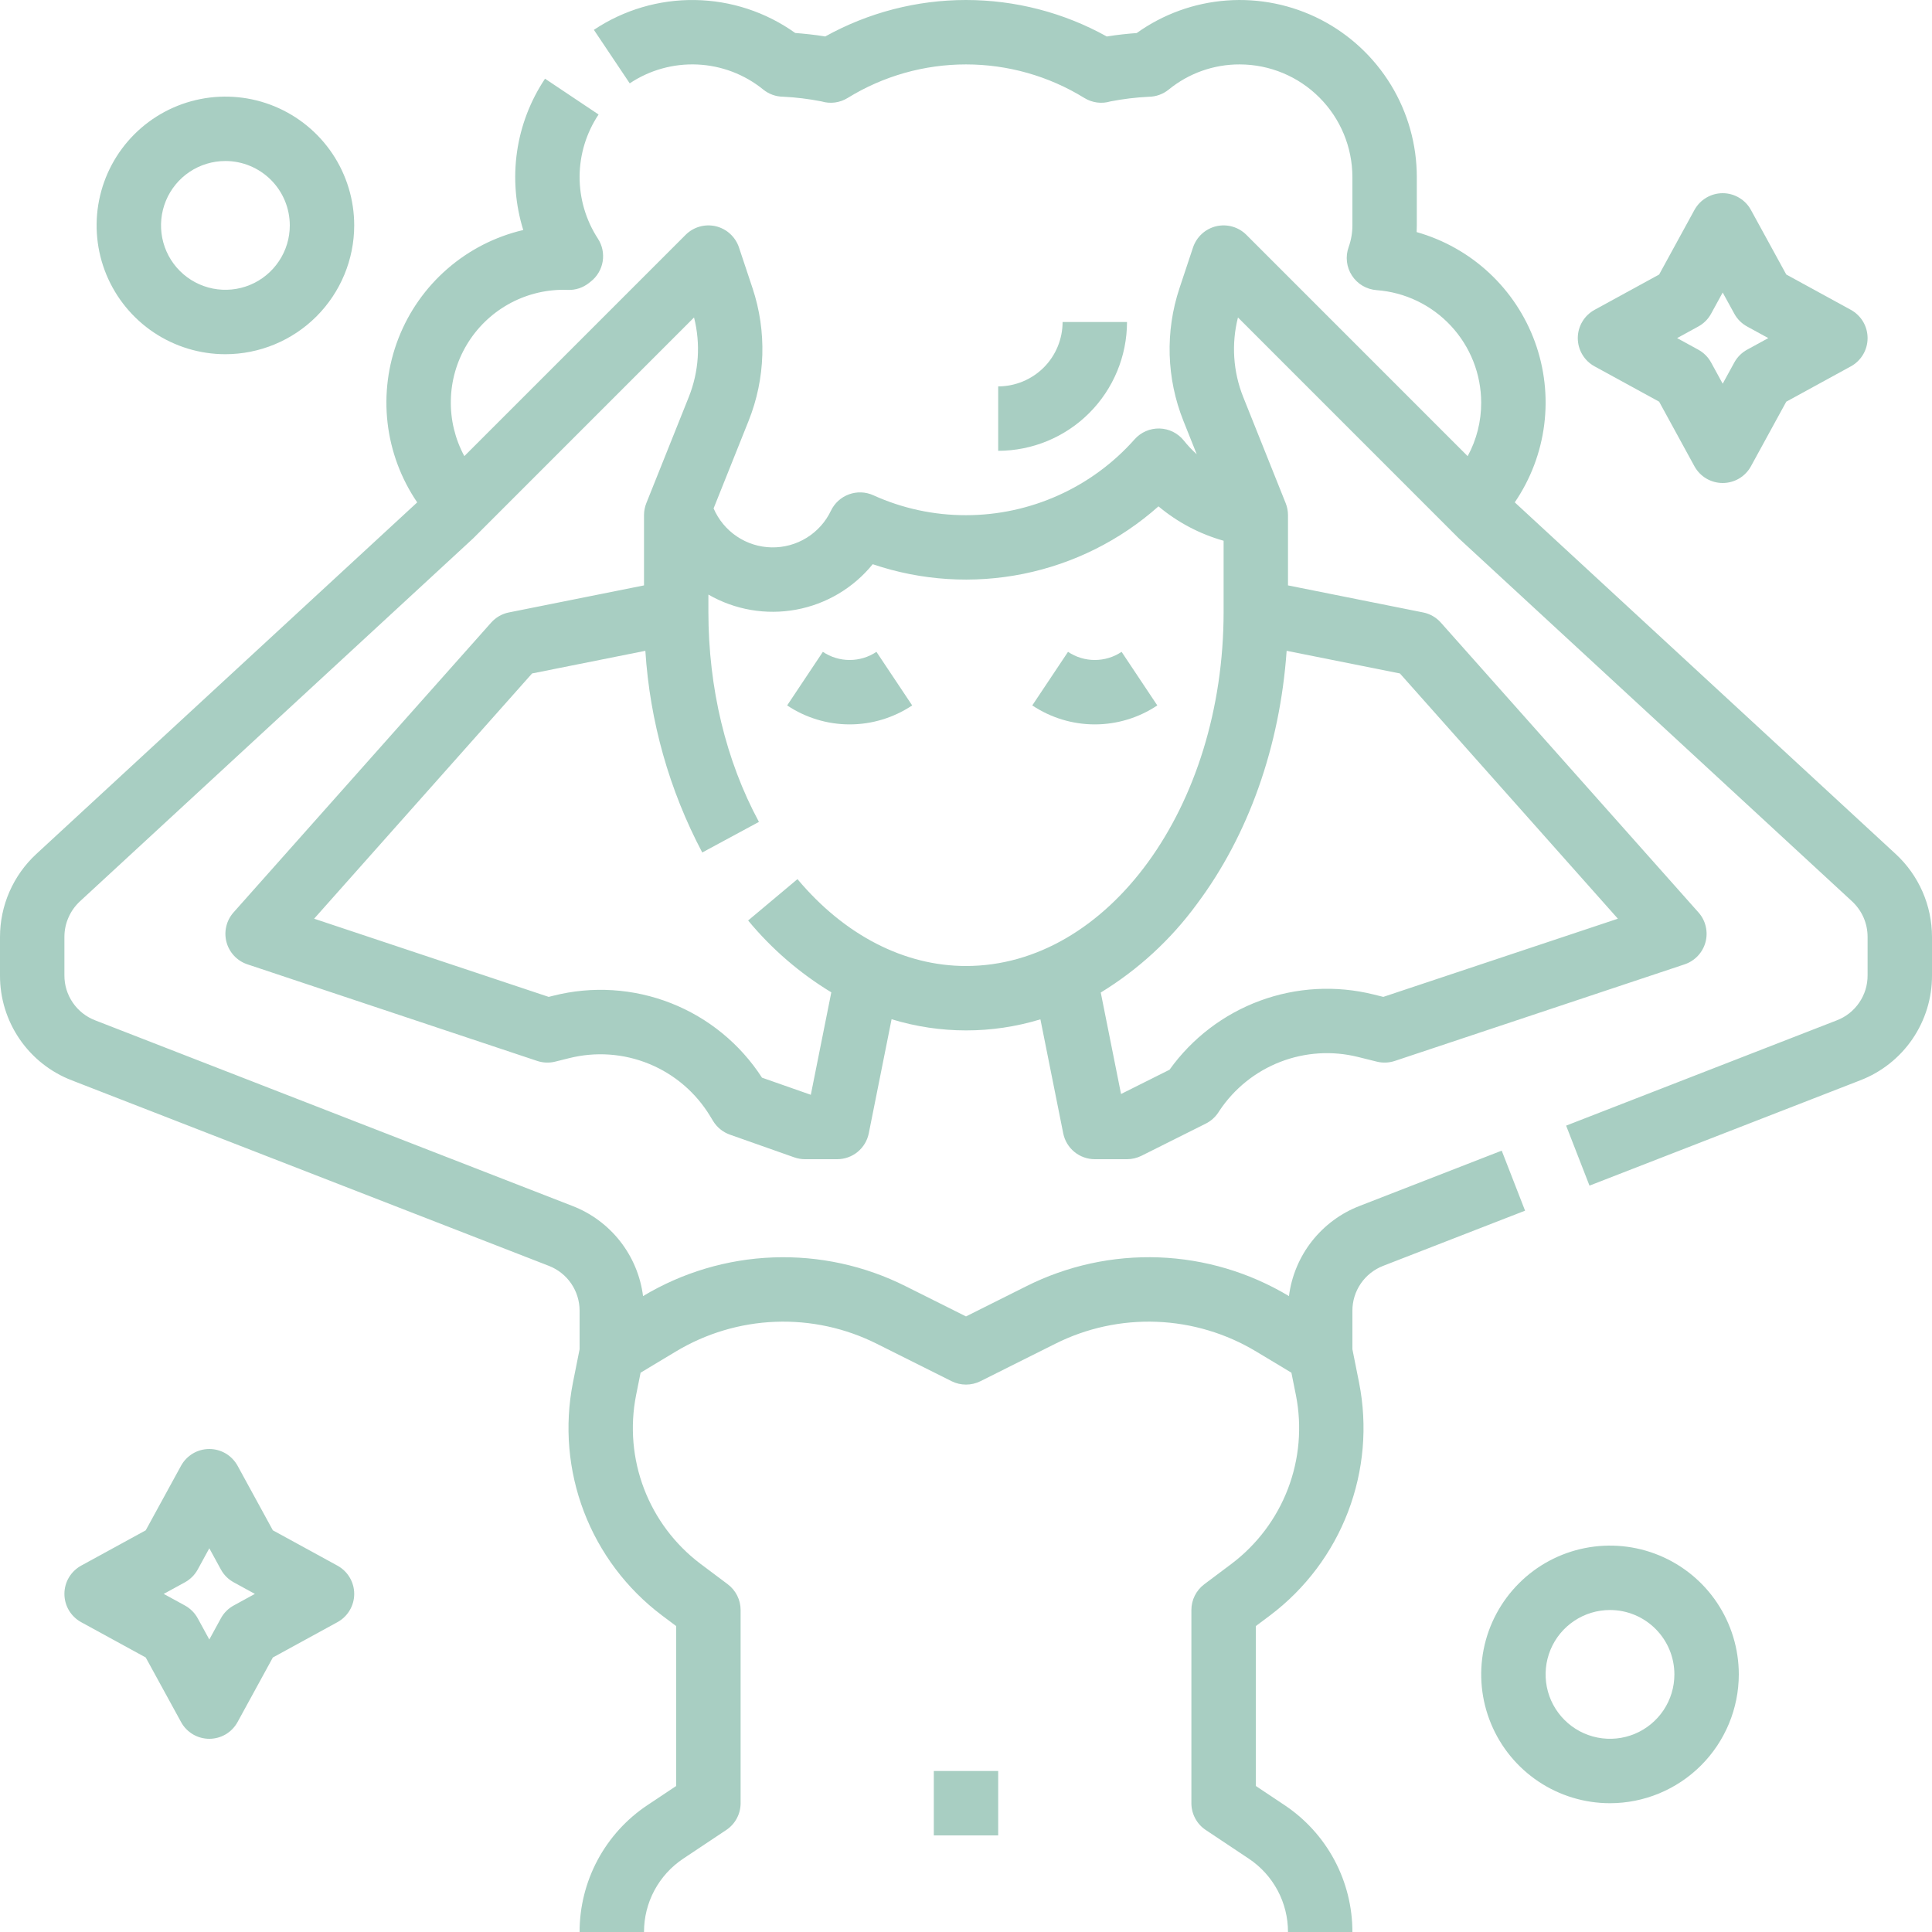 <svg width="56" height="56" viewBox="0 0 56 56" fill="none" xmlns="http://www.w3.org/2000/svg">
<path d="M54.949 24.755L43.906 14.561C44.365 13.889 44.658 13.117 44.76 12.309C44.862 11.501 44.77 10.681 44.492 9.915C44.214 9.15 43.758 8.462 43.161 7.907C42.565 7.353 41.845 6.949 41.062 6.727C41.065 6.663 41.067 6.598 41.067 6.533V5.133C41.067 4.19 40.807 3.265 40.316 2.46C39.824 1.654 39.12 1 38.282 0.568C37.443 0.137 36.501 -0.055 35.56 0.014C34.619 0.082 33.716 0.409 32.948 0.958C32.701 0.976 32.373 1.009 32.081 1.058C30.833 0.364 29.428 5.22608e-05 28 3.26923e-06C26.572 -4.57223e-05 25.168 0.364 23.92 1.057C23.626 1.008 23.297 0.975 23.05 0.956C22.201 0.35 21.189 0.017 20.146 0.001C19.104 -0.016 18.081 0.286 17.214 0.865L18.253 2.416C18.832 2.029 19.52 1.838 20.217 1.87C20.913 1.902 21.581 2.156 22.122 2.595C22.286 2.728 22.49 2.802 22.701 2.803C23.074 2.822 23.445 2.867 23.811 2.939C23.937 2.977 24.07 2.988 24.201 2.971C24.332 2.953 24.458 2.909 24.571 2.839C25.602 2.203 26.789 1.867 28 1.867C29.211 1.867 30.398 2.203 31.429 2.839C31.542 2.909 31.668 2.953 31.799 2.971C31.93 2.988 32.063 2.977 32.189 2.939C32.555 2.868 32.925 2.823 33.297 2.805C33.508 2.803 33.712 2.729 33.876 2.596C34.457 2.122 35.184 1.864 35.933 1.867C36.799 1.868 37.63 2.212 38.242 2.825C38.855 3.437 39.199 4.267 39.2 5.133V6.533C39.2 6.748 39.163 6.961 39.091 7.163C39.042 7.298 39.025 7.444 39.042 7.587C39.059 7.73 39.108 7.867 39.187 7.988C39.266 8.109 39.371 8.21 39.495 8.283C39.62 8.356 39.759 8.399 39.903 8.41C40.725 8.471 41.494 8.841 42.056 9.445C42.618 10.049 42.931 10.842 42.933 11.667C42.935 12.21 42.801 12.744 42.541 13.222L36.127 6.807C36.014 6.694 35.875 6.612 35.722 6.569C35.569 6.525 35.407 6.522 35.252 6.558C35.097 6.595 34.955 6.67 34.837 6.778C34.72 6.885 34.632 7.021 34.581 7.171L34.189 8.35C33.77 9.606 33.81 10.97 34.302 12.2L34.688 13.167C34.553 13.046 34.428 12.913 34.314 12.77C34.229 12.664 34.122 12.578 34.001 12.517C33.879 12.457 33.745 12.424 33.609 12.42C33.473 12.417 33.338 12.443 33.214 12.497C33.089 12.551 32.977 12.632 32.887 12.734C32.274 13.425 31.522 13.978 30.679 14.357C29.837 14.736 28.924 14.933 28 14.933C27.073 14.935 26.157 14.738 25.313 14.355C25.09 14.254 24.837 14.245 24.608 14.329C24.378 14.412 24.191 14.583 24.085 14.803C23.931 15.127 23.686 15.4 23.381 15.588C23.076 15.777 22.722 15.873 22.363 15.866C22.004 15.859 21.655 15.749 21.357 15.548C21.059 15.348 20.826 15.065 20.684 14.736L21.698 12.2C22.19 10.971 22.23 9.606 21.812 8.35L21.419 7.171C21.369 7.021 21.28 6.885 21.163 6.778C21.046 6.67 20.903 6.595 20.748 6.558C20.593 6.522 20.431 6.525 20.278 6.569C20.125 6.612 19.986 6.694 19.873 6.807L13.459 13.221C13.19 12.723 13.055 12.164 13.068 11.599C13.079 11.033 13.238 10.481 13.528 9.995C13.818 9.509 14.228 9.107 14.72 8.827C15.212 8.547 15.768 8.4 16.333 8.4C16.372 8.4 16.41 8.402 16.456 8.403C16.68 8.413 16.901 8.34 17.076 8.198L17.125 8.16C17.308 8.016 17.431 7.808 17.469 7.578C17.507 7.347 17.457 7.111 17.33 6.916C16.981 6.38 16.797 5.754 16.8 5.114C16.804 4.475 16.995 3.851 17.35 3.319L15.798 2.281C15.373 2.919 15.095 3.643 14.986 4.402C14.877 5.161 14.939 5.935 15.167 6.667C14.355 6.857 13.601 7.242 12.971 7.789C12.341 8.335 11.853 9.027 11.55 9.805C11.247 10.582 11.139 11.422 11.233 12.251C11.328 13.079 11.623 13.873 12.093 14.562L1.051 24.755C0.72 25.061 0.456 25.432 0.275 25.845C0.094 26.258 0.001 26.704 3.00947e-05 27.155V28.27C-0.003 28.929 0.195 29.573 0.567 30.117C0.939 30.661 1.468 31.079 2.083 31.315L15.908 36.691C16.171 36.793 16.398 36.972 16.557 37.205C16.716 37.438 16.801 37.714 16.8 37.996V39.108L16.606 40.079C16.36 41.331 16.47 42.627 16.926 43.819C17.381 45.011 18.163 46.05 19.181 46.819L19.6 47.133V51.767L18.769 52.321C18.163 52.724 17.666 53.271 17.322 53.913C16.979 54.555 16.799 55.272 16.8 56H18.667C18.666 55.579 18.77 55.165 18.968 54.794C19.167 54.423 19.454 54.107 19.804 53.874L21.051 53.043C21.179 52.958 21.284 52.843 21.356 52.707C21.429 52.572 21.467 52.42 21.467 52.267V46.667C21.467 46.522 21.433 46.379 21.368 46.249C21.303 46.12 21.209 46.007 21.093 45.92L20.301 45.326C19.564 44.769 18.998 44.016 18.668 43.153C18.338 42.29 18.258 41.351 18.436 40.445L18.568 39.788L19.585 39.177C20.459 38.65 21.453 38.352 22.474 38.313C23.494 38.274 24.508 38.494 25.42 38.953L27.583 40.035C27.712 40.1 27.855 40.133 28 40.133C28.145 40.133 28.288 40.1 28.418 40.035L30.581 38.953C31.493 38.494 32.506 38.274 33.526 38.313C34.547 38.352 35.541 38.65 36.415 39.177L37.432 39.788L37.564 40.445C37.742 41.351 37.662 42.29 37.332 43.153C37.002 44.016 36.436 44.769 35.699 45.326L34.907 45.92C34.791 46.007 34.697 46.12 34.632 46.249C34.567 46.379 34.533 46.522 34.533 46.667V52.267C34.533 52.42 34.571 52.572 34.644 52.707C34.716 52.843 34.821 52.958 34.949 53.043L36.196 53.874C36.546 54.107 36.833 54.423 37.032 54.794C37.23 55.165 37.334 55.579 37.333 56H39.2C39.201 55.272 39.021 54.555 38.678 53.913C38.334 53.271 37.837 52.724 37.231 52.321L36.4 51.767V47.133L36.819 46.819C37.837 46.05 38.619 45.011 39.074 43.819C39.53 42.627 39.641 41.331 39.394 40.079L39.2 39.108V37.996C39.199 37.714 39.283 37.438 39.443 37.205C39.602 36.972 39.829 36.793 40.093 36.691L44.205 35.092L43.528 33.352L39.416 34.952C38.869 35.161 38.389 35.516 38.027 35.976C37.665 36.437 37.435 36.987 37.361 37.568C36.218 36.882 34.921 36.496 33.59 36.446C32.258 36.397 30.936 36.685 29.745 37.284L28 38.157L26.255 37.284C25.064 36.685 23.742 36.397 22.41 36.447C21.079 36.496 19.782 36.882 18.639 37.568C18.565 36.987 18.335 36.437 17.973 35.976C17.611 35.516 17.131 35.161 16.584 34.952L2.759 29.575C2.496 29.474 2.269 29.295 2.11 29.062C1.95 28.829 1.865 28.553 1.867 28.27V27.155C1.867 26.962 1.907 26.771 1.985 26.594C2.062 26.417 2.175 26.258 2.317 26.126L13.7 15.619C13.709 15.611 13.718 15.602 13.727 15.593L20.117 9.202C20.311 9.967 20.258 10.774 19.965 11.507L18.733 14.587C18.689 14.697 18.667 14.815 18.667 14.933V16.968L14.75 17.752C14.551 17.791 14.371 17.895 14.236 18.047L6.769 26.447C6.667 26.562 6.594 26.701 6.559 26.851C6.523 27.002 6.525 27.159 6.565 27.308C6.605 27.457 6.681 27.594 6.787 27.706C6.893 27.819 7.025 27.903 7.172 27.952L15.572 30.752C15.74 30.808 15.921 30.815 16.093 30.772L16.49 30.673C17.264 30.477 18.079 30.535 18.817 30.838C19.555 31.141 20.175 31.674 20.587 32.357L20.669 32.492C20.781 32.676 20.953 32.816 21.156 32.888L23.023 33.547C23.123 33.582 23.228 33.6 23.333 33.6H24.267C24.483 33.6 24.692 33.525 24.858 33.389C25.025 33.252 25.14 33.061 25.182 32.85L25.843 29.543C27.249 29.974 28.751 29.975 30.157 29.546L30.818 32.85C30.86 33.061 30.975 33.252 31.142 33.389C31.308 33.525 31.518 33.6 31.733 33.6H32.667C32.812 33.6 32.955 33.566 33.084 33.502L34.951 32.568C35.096 32.495 35.22 32.386 35.31 32.251L35.352 32.187C35.78 31.548 36.395 31.055 37.113 30.778C37.831 30.5 38.617 30.451 39.364 30.637L39.907 30.772C40.079 30.815 40.26 30.808 40.429 30.752L48.829 27.952C48.975 27.903 49.107 27.819 49.213 27.706C49.319 27.594 49.395 27.457 49.435 27.308C49.475 27.159 49.477 27.002 49.441 26.851C49.406 26.701 49.334 26.562 49.231 26.447L41.764 18.047C41.629 17.895 41.449 17.791 41.25 17.752L37.333 16.968V14.933C37.333 14.815 37.311 14.697 37.267 14.587L36.035 11.507C35.742 10.774 35.689 9.967 35.883 9.202L42.273 15.593C42.282 15.602 42.291 15.611 42.3 15.619L53.683 26.126C53.825 26.258 53.938 26.417 54.016 26.594C54.093 26.771 54.133 26.962 54.133 27.155V28.27C54.135 28.553 54.05 28.829 53.89 29.062C53.731 29.295 53.505 29.474 53.241 29.575L45.395 32.627L46.072 34.366L53.917 31.315C54.532 31.079 55.061 30.661 55.433 30.117C55.805 29.573 56.003 28.929 56 28.27V27.155C55.999 26.704 55.906 26.258 55.725 25.845C55.544 25.432 55.28 25.061 54.949 24.755ZM22.706 2.804C22.719 2.803 22.732 2.803 22.745 2.803C22.737 2.803 22.724 2.804 22.706 2.804ZM33.254 2.804C33.267 2.805 33.28 2.805 33.292 2.805C33.274 2.806 33.261 2.805 33.254 2.804V2.804ZM23.115 25.482L21.685 26.681C22.366 27.505 23.181 28.209 24.096 28.763L23.502 31.733L22.087 31.237C21.454 30.258 20.53 29.502 19.445 29.076C18.359 28.65 17.168 28.575 16.037 28.862L15.904 28.895L9.105 26.629L15.423 19.52L18.706 18.864C18.836 20.907 19.398 22.9 20.355 24.71L21.998 23.823C21.04 22.048 20.533 19.942 20.533 17.733V17.234C21.302 17.678 22.204 17.832 23.077 17.671C23.95 17.51 24.736 17.043 25.296 16.354C26.702 16.831 28.209 16.927 29.664 16.633C31.119 16.338 32.47 15.664 33.579 14.677C34.131 15.139 34.774 15.479 35.467 15.674V17.733C35.467 23.394 32.117 28 28 28C26.211 28 24.476 27.106 23.115 25.482ZM40.577 19.52L46.895 26.629L40.096 28.895L39.817 28.826C38.726 28.555 37.578 28.617 36.523 29.006C35.468 29.395 34.554 30.092 33.899 31.007L32.494 31.71L31.906 28.769C32.99 28.106 33.935 27.238 34.686 26.213C36.19 24.208 37.099 21.632 37.294 18.864L40.577 19.52Z" fill="#A8CEC2"/>
<path d="M31.733 20.997C31.088 20.997 30.458 20.805 29.921 20.447L30.957 18.894C31.187 19.048 31.457 19.13 31.733 19.13C32.01 19.13 32.28 19.048 32.51 18.894L33.545 20.447C33.009 20.805 32.379 20.997 31.733 20.997Z" fill="#A8CEC2"/>
<path d="M24.628 20.997C23.983 20.997 23.352 20.805 22.816 20.447L23.851 18.894C24.081 19.048 24.351 19.13 24.628 19.13C24.904 19.13 25.174 19.048 25.404 18.894L26.44 20.447C25.903 20.805 25.273 20.997 24.628 20.997Z" fill="#A8CEC2"/>
<path d="M6.533 10.267C5.795 10.267 5.073 10.048 4.459 9.638C3.845 9.227 3.367 8.644 3.084 7.962C2.802 7.28 2.728 6.529 2.872 5.805C3.016 5.081 3.371 4.416 3.893 3.894C4.416 3.371 5.081 3.016 5.805 2.872C6.529 2.728 7.28 2.802 7.962 3.084C8.644 3.367 9.227 3.845 9.638 4.459C10.048 5.073 10.267 5.795 10.267 6.533C10.266 7.523 9.872 8.472 9.172 9.172C8.472 9.872 7.523 10.266 6.533 10.267ZM6.533 4.667C6.164 4.667 5.803 4.776 5.496 4.981C5.189 5.186 4.95 5.478 4.809 5.819C4.668 6.16 4.631 6.535 4.703 6.898C4.775 7.26 4.952 7.592 5.213 7.853C5.474 8.114 5.807 8.292 6.169 8.364C6.531 8.436 6.907 8.399 7.248 8.258C7.589 8.117 7.88 7.877 8.085 7.57C8.291 7.263 8.4 6.903 8.4 6.533C8.399 6.038 8.203 5.564 7.853 5.214C7.503 4.864 7.028 4.667 6.533 4.667Z" fill="#A8CEC2"/>
<path d="M46.667 52.267C45.928 52.267 45.206 52.048 44.593 51.638C43.979 51.227 43.5 50.644 43.218 49.962C42.935 49.28 42.861 48.529 43.005 47.805C43.149 47.081 43.505 46.416 44.027 45.894C44.549 45.371 45.214 45.016 45.938 44.872C46.663 44.728 47.413 44.802 48.095 45.084C48.778 45.367 49.361 45.845 49.771 46.459C50.181 47.073 50.4 47.795 50.4 48.533C50.399 49.523 50.005 50.472 49.305 51.172C48.605 51.872 47.657 52.266 46.667 52.267ZM46.667 46.667C46.297 46.667 45.937 46.776 45.63 46.981C45.323 47.186 45.083 47.478 44.942 47.819C44.801 48.16 44.764 48.535 44.836 48.898C44.908 49.26 45.086 49.592 45.347 49.853C45.608 50.114 45.94 50.292 46.303 50.364C46.665 50.436 47.04 50.399 47.381 50.258C47.722 50.117 48.014 49.877 48.219 49.57C48.424 49.264 48.533 48.903 48.533 48.533C48.533 48.038 48.336 47.564 47.986 47.214C47.636 46.864 47.162 46.667 46.667 46.667Z" fill="#A8CEC2"/>
<path d="M28.933 51.333H27.067V53.2H28.933V51.333Z" fill="#A8CEC2"/>
<path d="M28.933 13.067V11.2C29.428 11.199 29.903 11.002 30.253 10.653C30.603 10.303 30.799 9.828 30.8 9.333H32.667C32.666 10.323 32.272 11.272 31.572 11.972C30.872 12.672 29.923 13.066 28.933 13.067Z" fill="#A8CEC2"/>
<path d="M6.067 50.4C5.899 50.4 5.735 50.355 5.591 50.27C5.447 50.184 5.328 50.062 5.248 49.914L4.224 48.043L2.352 47.019C2.205 46.938 2.083 46.82 1.997 46.676C1.912 46.532 1.867 46.367 1.867 46.2C1.867 46.032 1.912 45.868 1.997 45.724C2.083 45.58 2.205 45.462 2.352 45.381L4.224 44.357L5.248 42.485C5.328 42.339 5.447 42.216 5.591 42.13C5.735 42.045 5.899 42 6.067 42C6.234 42 6.399 42.045 6.543 42.13C6.687 42.216 6.805 42.339 6.886 42.485L7.909 44.357L9.781 45.381C9.928 45.462 10.051 45.58 10.136 45.724C10.222 45.868 10.267 46.032 10.267 46.2C10.267 46.367 10.222 46.532 10.136 46.676C10.051 46.82 9.928 46.938 9.781 47.019L7.909 48.043L6.886 49.914C6.805 50.062 6.687 50.184 6.543 50.27C6.399 50.355 6.234 50.4 6.067 50.4ZM4.745 46.2L5.36 46.536C5.516 46.622 5.645 46.75 5.731 46.907L6.067 47.522L6.403 46.907C6.488 46.75 6.617 46.622 6.774 46.536L7.388 46.2L6.774 45.864C6.617 45.778 6.488 45.65 6.403 45.493L6.067 44.878L5.731 45.493C5.645 45.65 5.516 45.778 5.36 45.864L4.745 46.2Z" fill="#A8CEC2"/>
<path d="M49.933 14C49.766 14 49.602 13.955 49.457 13.87C49.313 13.784 49.195 13.662 49.114 13.515L48.091 11.643L46.219 10.619C46.072 10.539 45.949 10.42 45.864 10.276C45.778 10.132 45.733 9.968 45.733 9.8C45.733 9.633 45.778 9.468 45.864 9.324C45.949 9.18 46.072 9.062 46.219 8.981L48.091 7.957L49.114 6.086C49.195 5.939 49.313 5.816 49.457 5.731C49.602 5.645 49.766 5.6 49.933 5.6C50.101 5.6 50.265 5.645 50.409 5.731C50.553 5.816 50.672 5.939 50.752 6.086L51.776 7.957L53.648 8.981C53.795 9.062 53.917 9.18 54.003 9.324C54.088 9.468 54.133 9.633 54.133 9.8C54.133 9.968 54.088 10.132 54.003 10.276C53.917 10.42 53.795 10.539 53.648 10.619L51.776 11.643L50.752 13.515C50.672 13.662 50.553 13.784 50.409 13.87C50.265 13.955 50.101 14 49.933 14ZM48.612 9.8L49.226 10.136C49.383 10.222 49.512 10.351 49.597 10.507L49.933 11.122L50.27 10.507C50.355 10.351 50.484 10.222 50.641 10.136L51.255 9.8L50.641 9.464C50.484 9.378 50.355 9.25 50.27 9.093L49.933 8.479L49.597 9.093C49.512 9.25 49.383 9.378 49.226 9.464L48.612 9.8Z" fill="#A8CEC2"/>
</svg>
